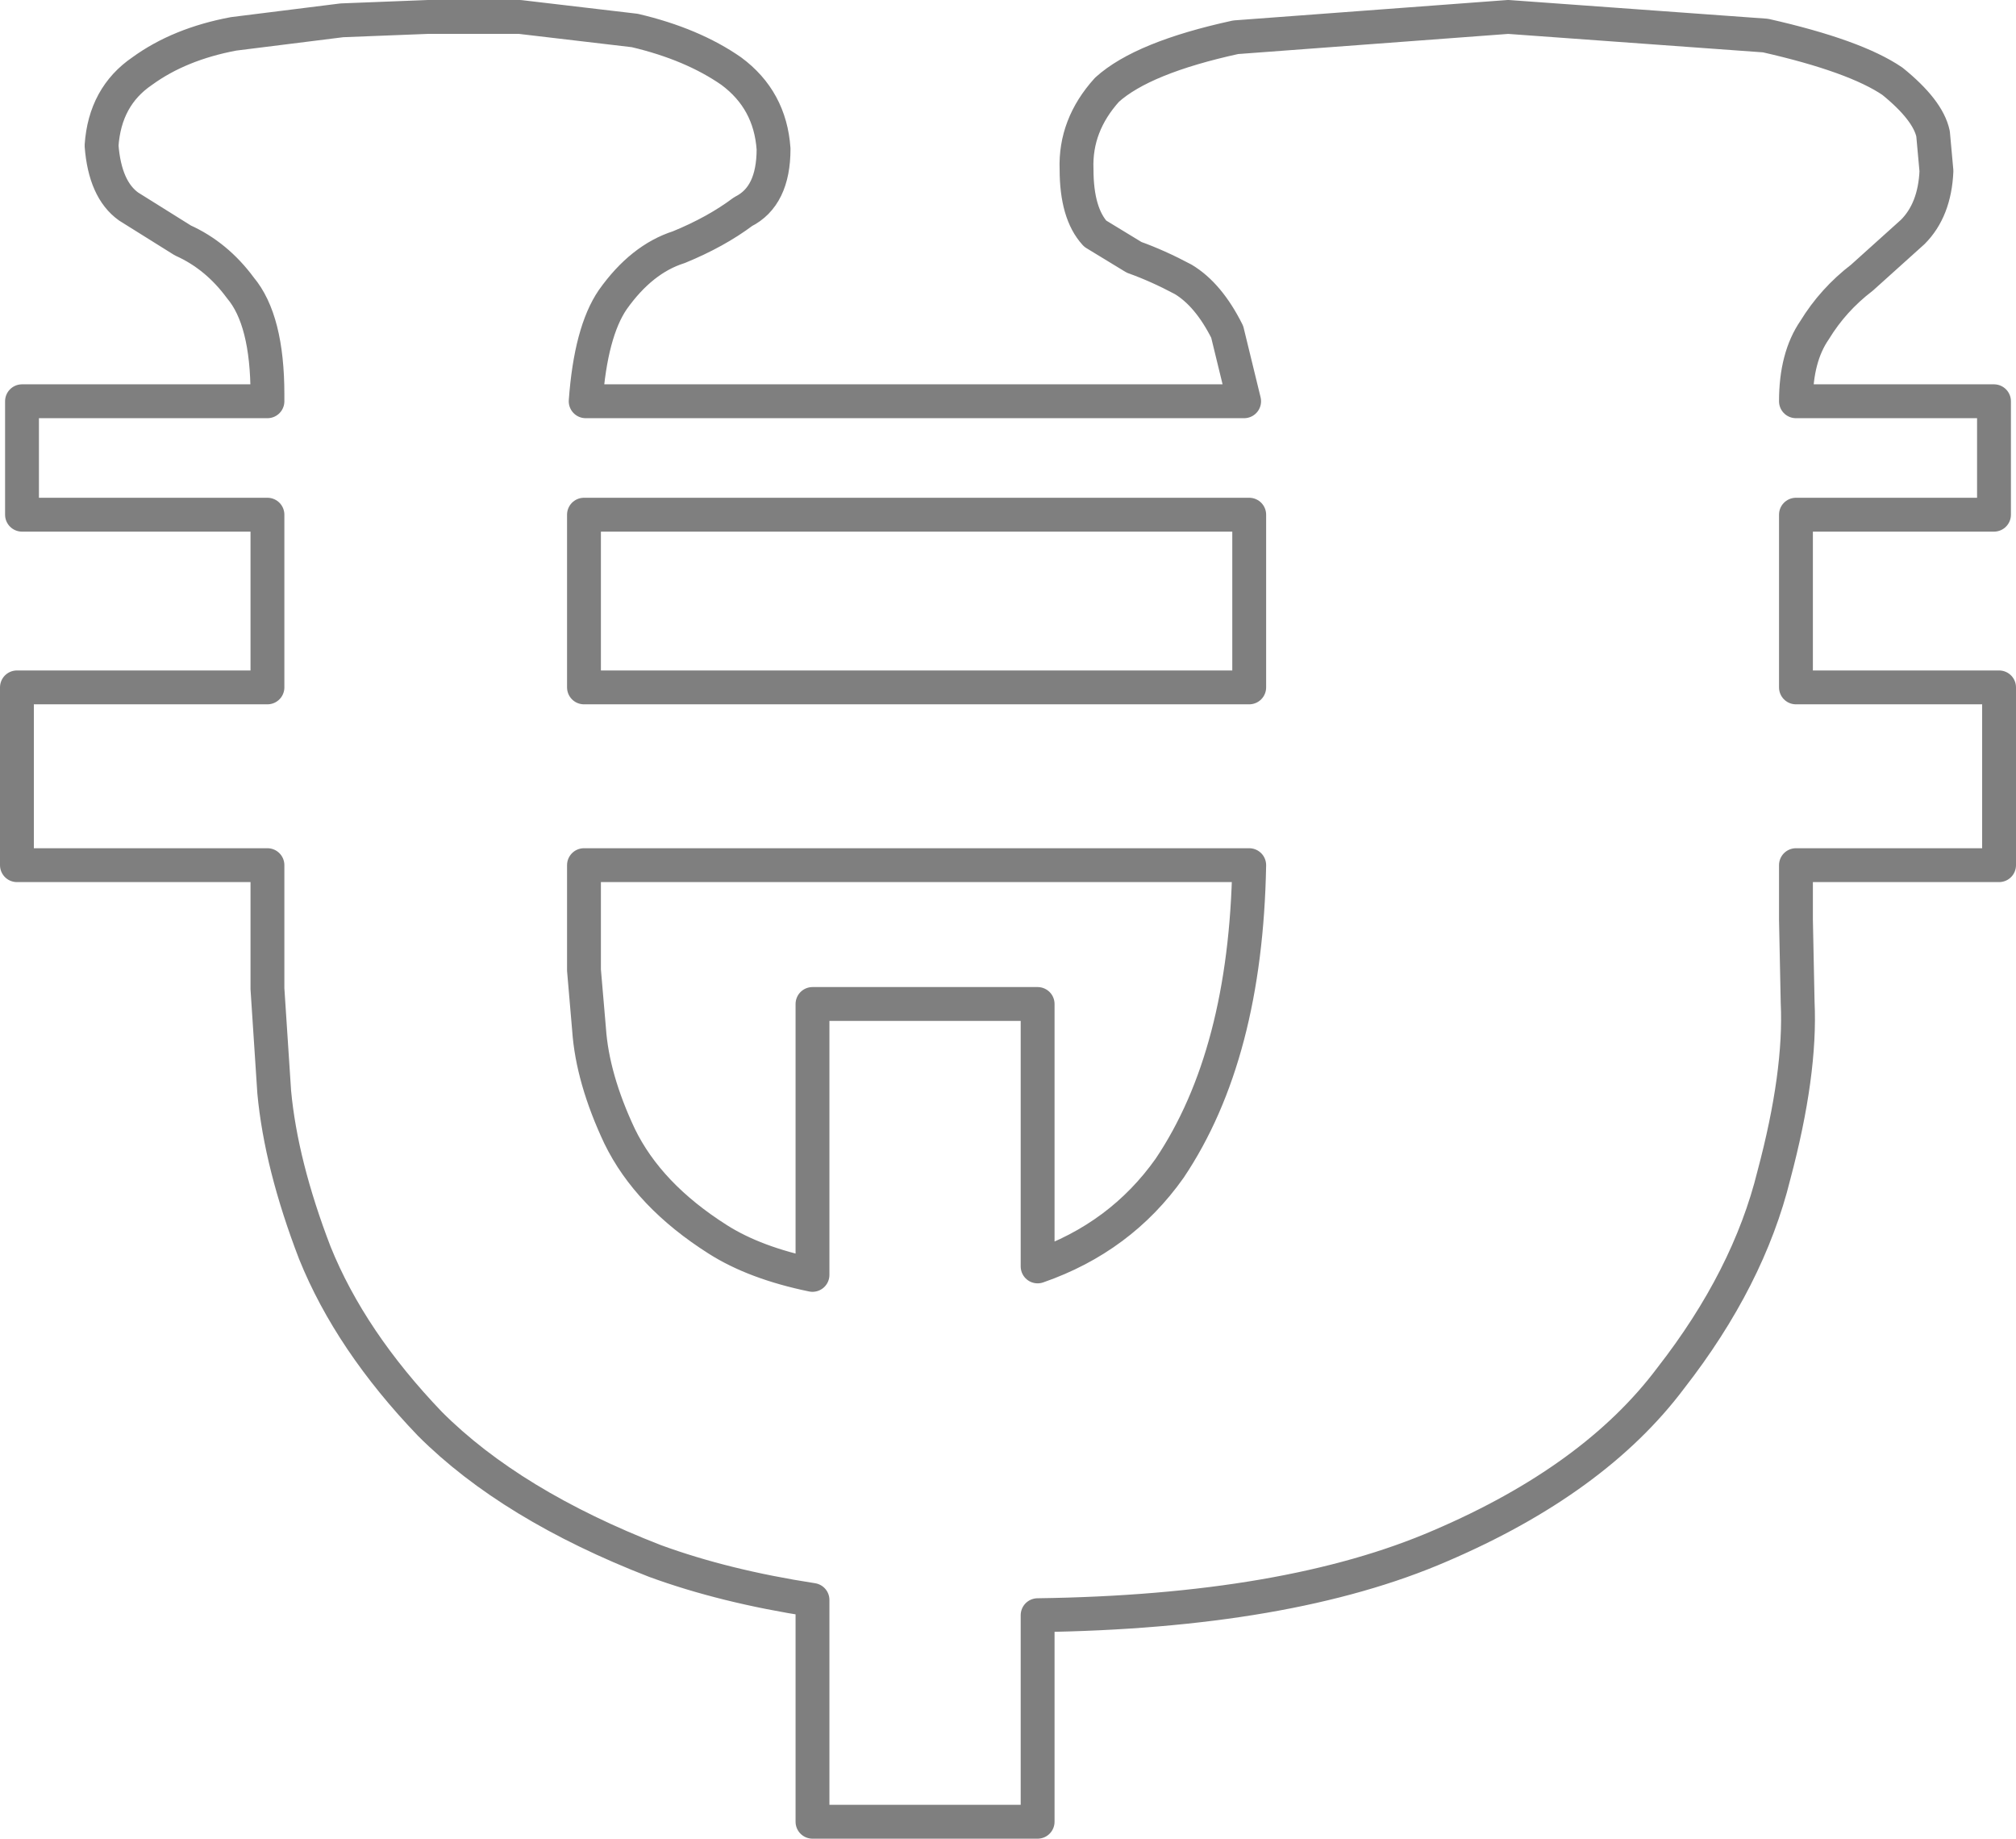 <?xml version="1.0" encoding="UTF-8" standalone="no"?>
<svg xmlns:xlink="http://www.w3.org/1999/xlink" height="54.3px" width="59.55px" xmlns="http://www.w3.org/2000/svg">
  <g transform="matrix(1.0, 0.0, 0.0, 1.0, -370.4, -199.6)">
    <path d="M414.95 200.1 L422.55 200.65 Q425.2 201.25 426.3 202.0 427.35 202.85 427.5 203.55 L427.6 204.65 Q427.55 205.8 426.9 206.45 L425.4 207.8 Q424.55 208.45 424.0 209.35 423.45 210.15 423.45 211.45 L429.3 211.45 429.3 214.8 423.45 214.8 423.45 219.9 429.45 219.9 429.45 225.15 423.45 225.15 423.45 226.75 423.5 229.2 Q423.6 231.3 422.8 234.3 422.05 237.35 419.75 240.3 417.5 243.3 412.95 245.25 408.45 247.2 401.05 247.3 L401.05 253.4 394.4 253.4 394.4 246.85 Q391.8 246.45 389.75 245.7 385.5 244.05 383.1 241.65 380.75 239.2 379.7 236.6 378.7 234.0 378.5 231.85 L378.3 228.8 378.3 225.15 370.9 225.15 370.9 219.9 378.3 219.9 378.3 214.8 371.05 214.8 371.05 211.45 378.3 211.45 378.3 211.25 Q378.3 209.05 377.5 208.1 376.8 207.15 375.8 206.7 L374.2 205.7 Q373.5 205.2 373.4 203.9 373.5 202.45 374.6 201.7 375.7 200.9 377.3 200.6 L380.5 200.2 383.05 200.1 385.75 200.1 389.15 200.5 Q390.85 200.9 392.0 201.7 393.15 202.55 393.25 204.0 393.25 205.4 392.35 205.85 391.55 206.45 390.45 206.9 389.35 207.25 388.5 208.45 387.85 209.4 387.7 211.45 L407.15 211.45 406.65 209.4 Q406.1 208.3 405.35 207.85 404.6 207.45 403.9 207.2 L402.75 206.5 Q402.2 205.9 402.2 204.6 402.15 203.3 403.1 202.25 404.15 201.3 406.9 200.7 L414.95 200.1 M407.3 214.8 L387.65 214.8 387.65 219.9 407.3 219.9 407.3 214.8 M401.05 237.0 Q403.5 236.15 404.95 234.1 407.2 230.75 407.3 225.15 L387.65 225.15 387.65 228.25 387.8 230.0 Q387.9 231.45 388.7 233.15 389.55 234.9 391.6 236.2 392.7 236.9 394.4 237.25 L394.4 229.25 401.05 229.25 401.05 237.0" fill="none" stroke="#000000" stroke-linecap="round" stroke-linejoin="round" stroke-opacity="0.502" stroke-width="1.0"/>
  </g>
</svg>
